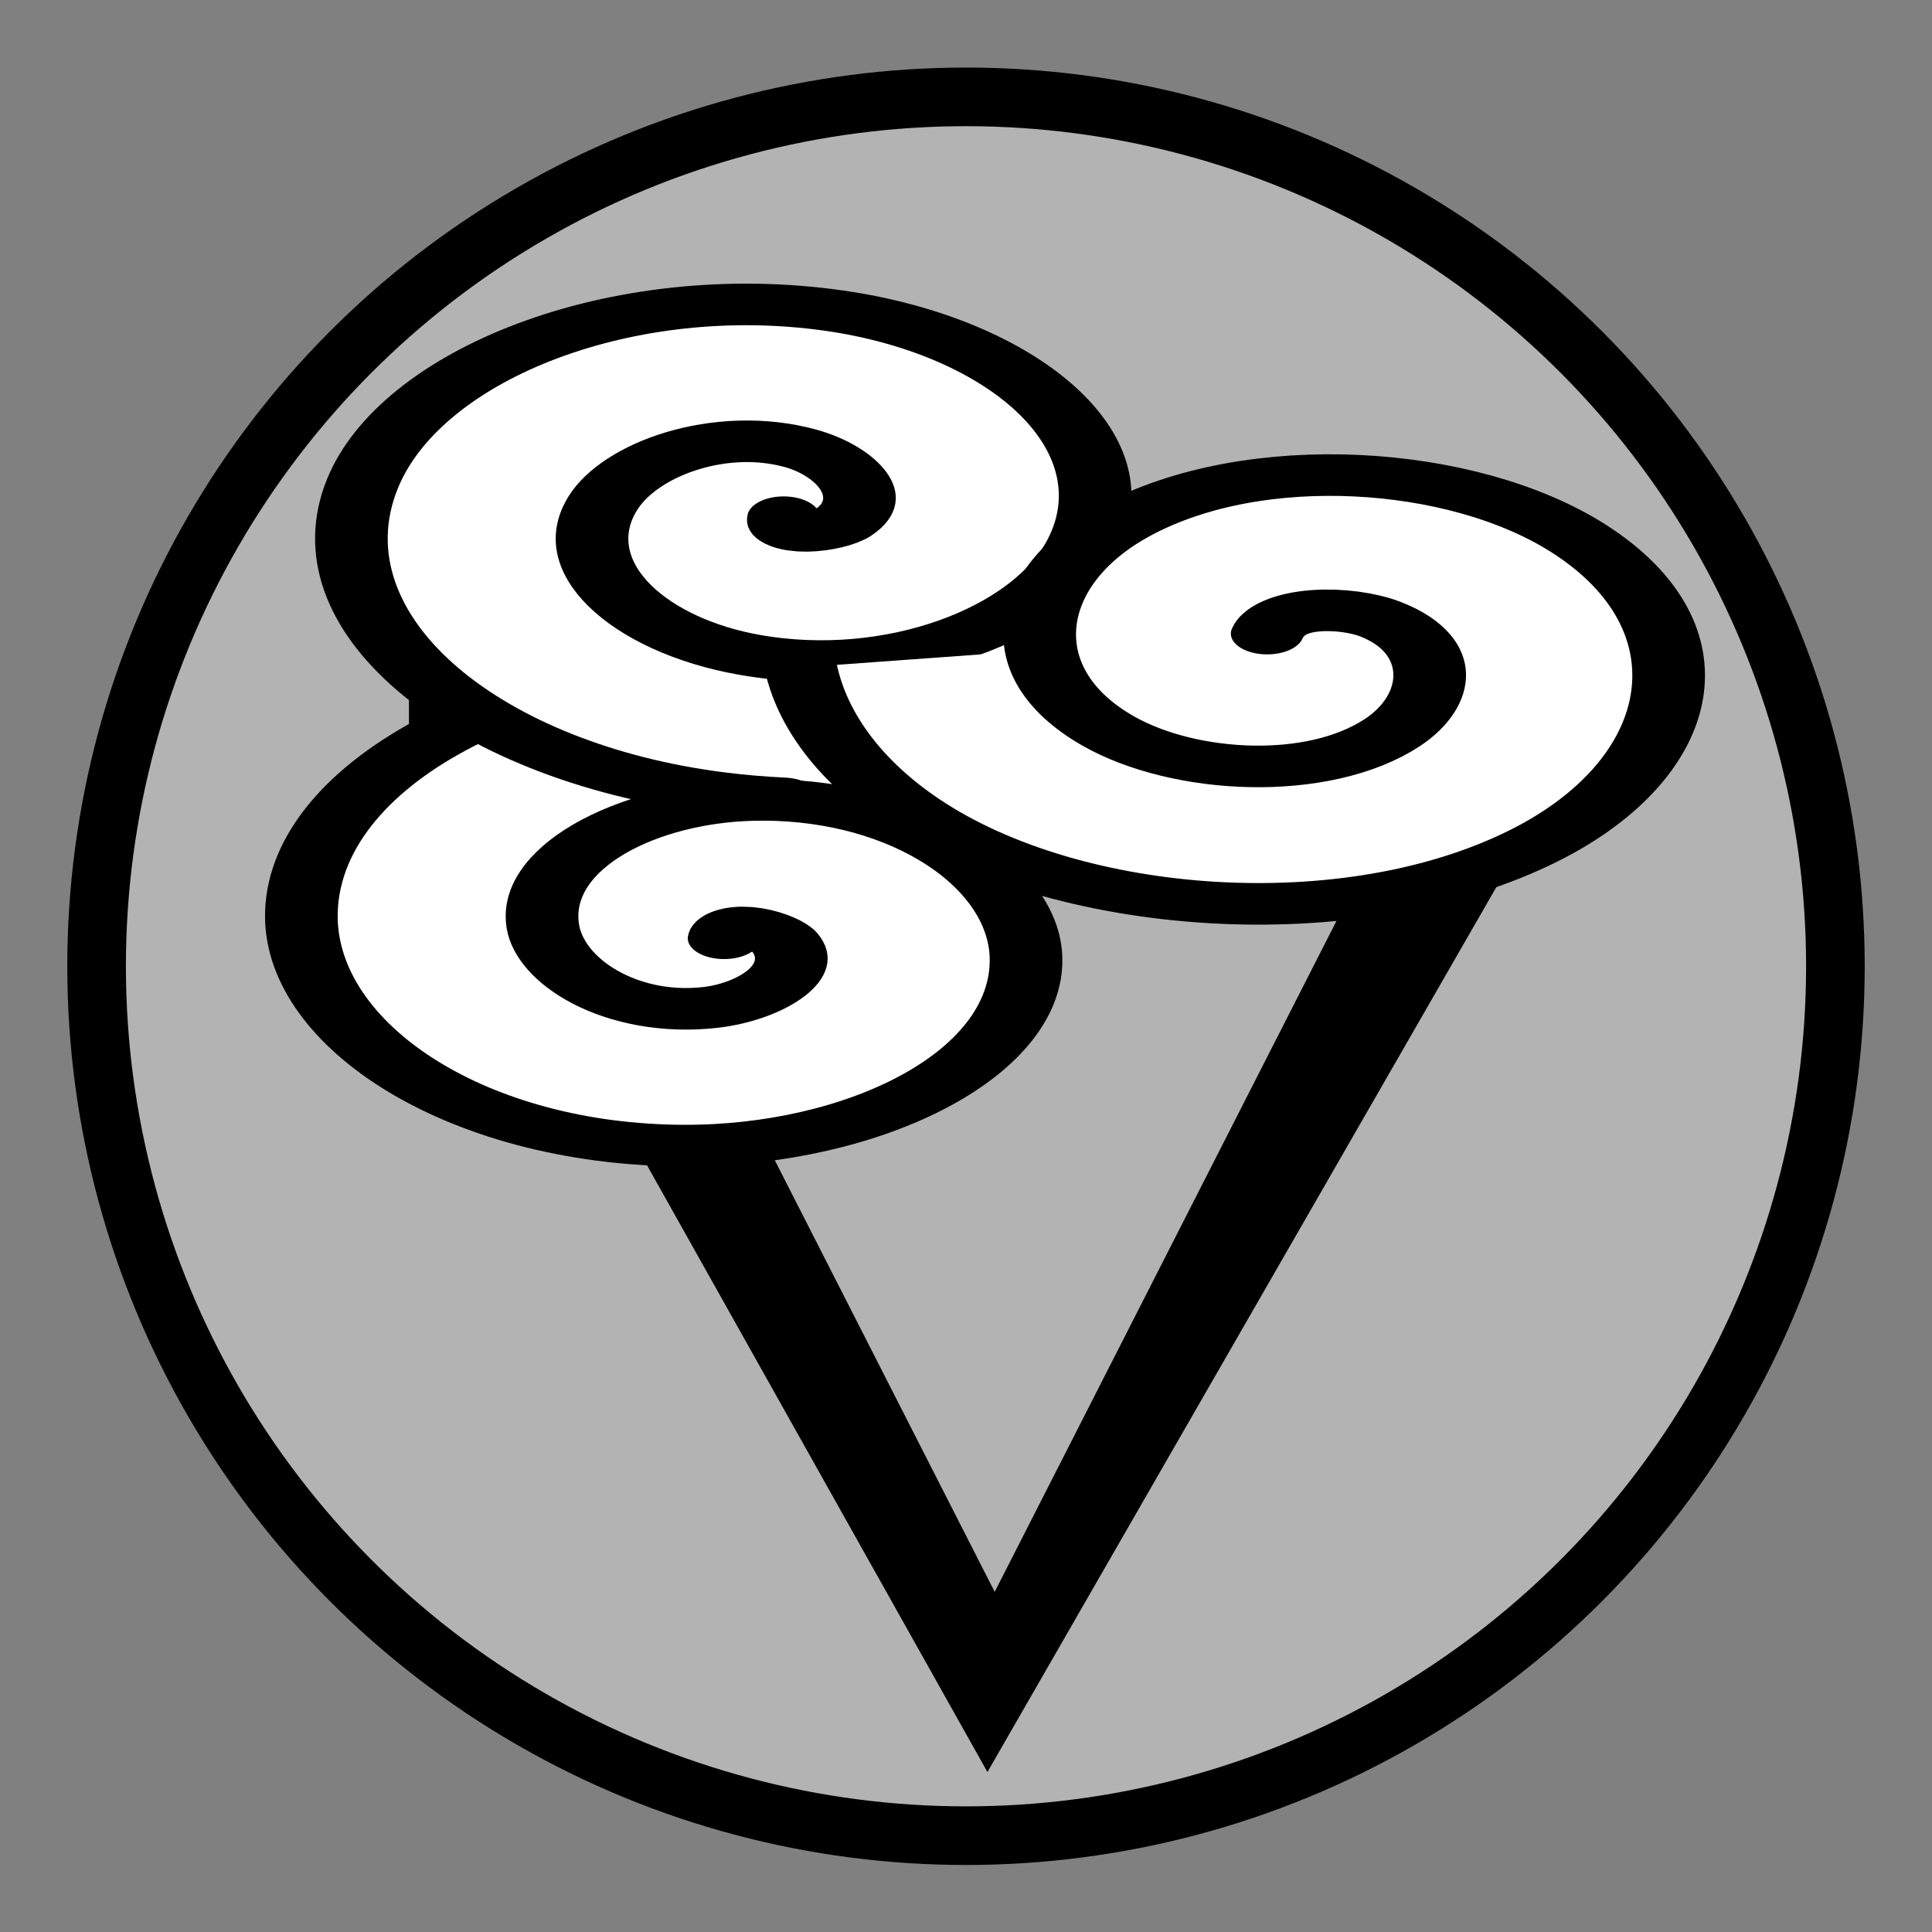 <?xml version="1.0" encoding="UTF-8" standalone="no"?>
<svg
   xmlns:dc="http://purl.org/dc/elements/1.1/"
   xmlns:cc="http://creativecommons.org/ns#"
   xmlns:rdf="http://www.w3.org/1999/02/22-rdf-syntax-ns#"
   xmlns:svg="http://www.w3.org/2000/svg"
   xmlns="http://www.w3.org/2000/svg"
   xmlns:sodipodi="http://sodipodi.sourceforge.net/DTD/sodipodi-0.dtd"
   xmlns:inkscape="http://www.inkscape.org/namespaces/inkscape"
   inkscape:version="1.0 (4035a4fb49, 2020-05-01)"
   sodipodi:docname="3.svg"
   width="50"
   height="50"
   viewBox="0 0 50 50"
   version="1.1"
   id="svg8">
  <rect x="0" y="0" width="50" height="50" fill="#808080" stroke="none"/>
  <sodipodi:namedview
     inkscape:current-layer="svg8"
     inkscape:window-maximized="1"
     inkscape:window-y="0"
     inkscape:window-x="0"
     inkscape:cy="34.153292"
     inkscape:cx="22.098958"
     inkscape:zoom="8.65"
     showgrid="false"
     id="namedview14"
     inkscape:window-height="1020"
     inkscape:window-width="1920"
     inkscape:pageshadow="2"
     inkscape:pageopacity="0"
     guidetolerance="10"
     gridtolerance="10"
     objecttolerance="10"
     borderopacity="1"
     bordercolor="#666666"
     pagecolor="#ffffff" />
  <defs
     id="defs2" />
  <circle
     style="fill:#b3b3b3;fill-opacity:1;stroke:#000000;stroke-width:1.517;stroke-linecap:round;stroke-miterlimit:4;stroke-dasharray:none"
     id="path837"
     cx="25"
     cy="25.007"
     r="22.5" />
  <g
     id="layer1"
     transform="matrix(0.885,0,0,1.106,-892.717,-207.773)">
    <g
       transform="matrix(0.719,0,0,0.719,1427.959,100.007)"
       id="g4557">
      <path
         id="path4497"
         style="fill:#000000;stroke:none;stroke-width:1px;stroke-linecap:butt;stroke-linejoin:miter;stroke-opacity:1"
         d="m -566.454,146.301 23.528,33.557 v 0 l 24.117,-33.557 v -6.078 0 l -7.465,8.078 -16.357,25.693 -16.359,-25.693 -7.463,-8.078 v 0 z" />
      <g
         id="g4548"
         transform="matrix(1.426,0,0,0.653,181.931,21.745)">
        <path
           id="path4514"
           d="m -524.006,173.921 1.903,11.998 -2.635,17.039 6.751,5.744 5.847,-3.867 1.647,-5.288 3.093,-6.141 8.509,3.3 5.419,-7.902 c 0,0 -1.2,-7.762 -1.683,-7.374 -0.483,0.389 -3.835,-0.263 -4.32,-0.14 -0.485,0.123 -9.939,-2.69 -9.939,-2.69 l -5.482,-5.658 z"
           style="fill:#ffffff;fill-opacity:1;stroke:none;stroke-width:1px;stroke-linecap:butt;stroke-linejoin:miter;stroke-opacity:1" />
        <g
           id="g3983"
           style="fill:none;fill-opacity:1;stroke:#000000;stroke-opacity:1">
          <path
             transform="rotate(51.282,-527.818,200.302)"
             d="m -520.1,191.119 c -0.737,-0.737 0.63,-1.357 1.225,-1.225 1.613,0.358 1.872,2.424 1.225,3.675 -1.157,2.238 -4.163,2.501 -6.126,1.225 -2.88,-1.872 -3.148,-5.926 -1.225,-8.576 2.562,-3.532 7.697,-3.803 11.026,-1.225 4.19,3.243 4.462,9.472 1.225,13.476 -3.92,4.85 -11.249,5.123 -15.927,1.225 -5.513,-4.594 -5.786,-13.027 -1.225,-18.377"
             id="path3934"
             style="fill:#ffffff;fill-opacity:1;fill-rule:evenodd;stroke:#000000;stroke-width:2.072;stroke-linecap:round;stroke-miterlimit:4;stroke-dasharray:none;stroke-opacity:1" />
          <path
             transform="matrix(0.799,-0.601,-0.601,-0.799,-201.649,-270.029)"
             style="fill:#ffffff;fill-opacity:1;fill-rule:evenodd;stroke:#000000;stroke-width:2.072;stroke-linecap:round;stroke-miterlimit:4;stroke-dasharray:none;stroke-opacity:1"
             id="path3934-6"
             d="m -520.1,-171.517 c -0.737,-0.737 0.63,-1.357 1.225,-1.225 1.613,0.358 1.872,2.424 1.225,3.675 -1.157,2.238 -4.163,2.501 -6.126,1.225 -2.88,-1.872 -3.148,-5.926 -1.225,-8.576 2.562,-3.532 7.697,-3.803 11.026,-1.225 4.19,3.243 4.462,9.472 1.225,13.476 -3.92,4.85 -11.249,5.123 -15.927,1.225 -5.513,-4.594 -5.786,-13.027 -1.225,-18.377 0.418,-0.49 0.87,-0.95 1.351,-1.378" />
          <path
             style="fill:#ffffff;fill-opacity:1;fill-rule:evenodd;stroke:#000000;stroke-width:2.072;stroke-linecap:round;stroke-miterlimit:4;stroke-dasharray:none;stroke-opacity:1"
             id="path3934-8"
             d="m -519.581,189.911 c 1.402,-0.422 2.349,1.229 2.28,2.41 -0.135,2.299 -2.605,3.565 -4.686,3.188 -3.161,-0.572 -4.814,-4 -4.095,-6.962 0.977,-4.022 5.402,-6.077 9.238,-5.003 4.885,1.368 7.345,6.806 5.91,11.514 -1.752,5.748 -8.212,8.617 -13.79,6.818 -6.613,-2.133 -9.891,-9.618 -7.725,-16.066 0.851,-2.534 2.465,-4.783 4.569,-6.428"
             transform="rotate(-58.985,-513.951,170.64)" />
        </g>
      </g>
    </g>
  </g>
</svg>
